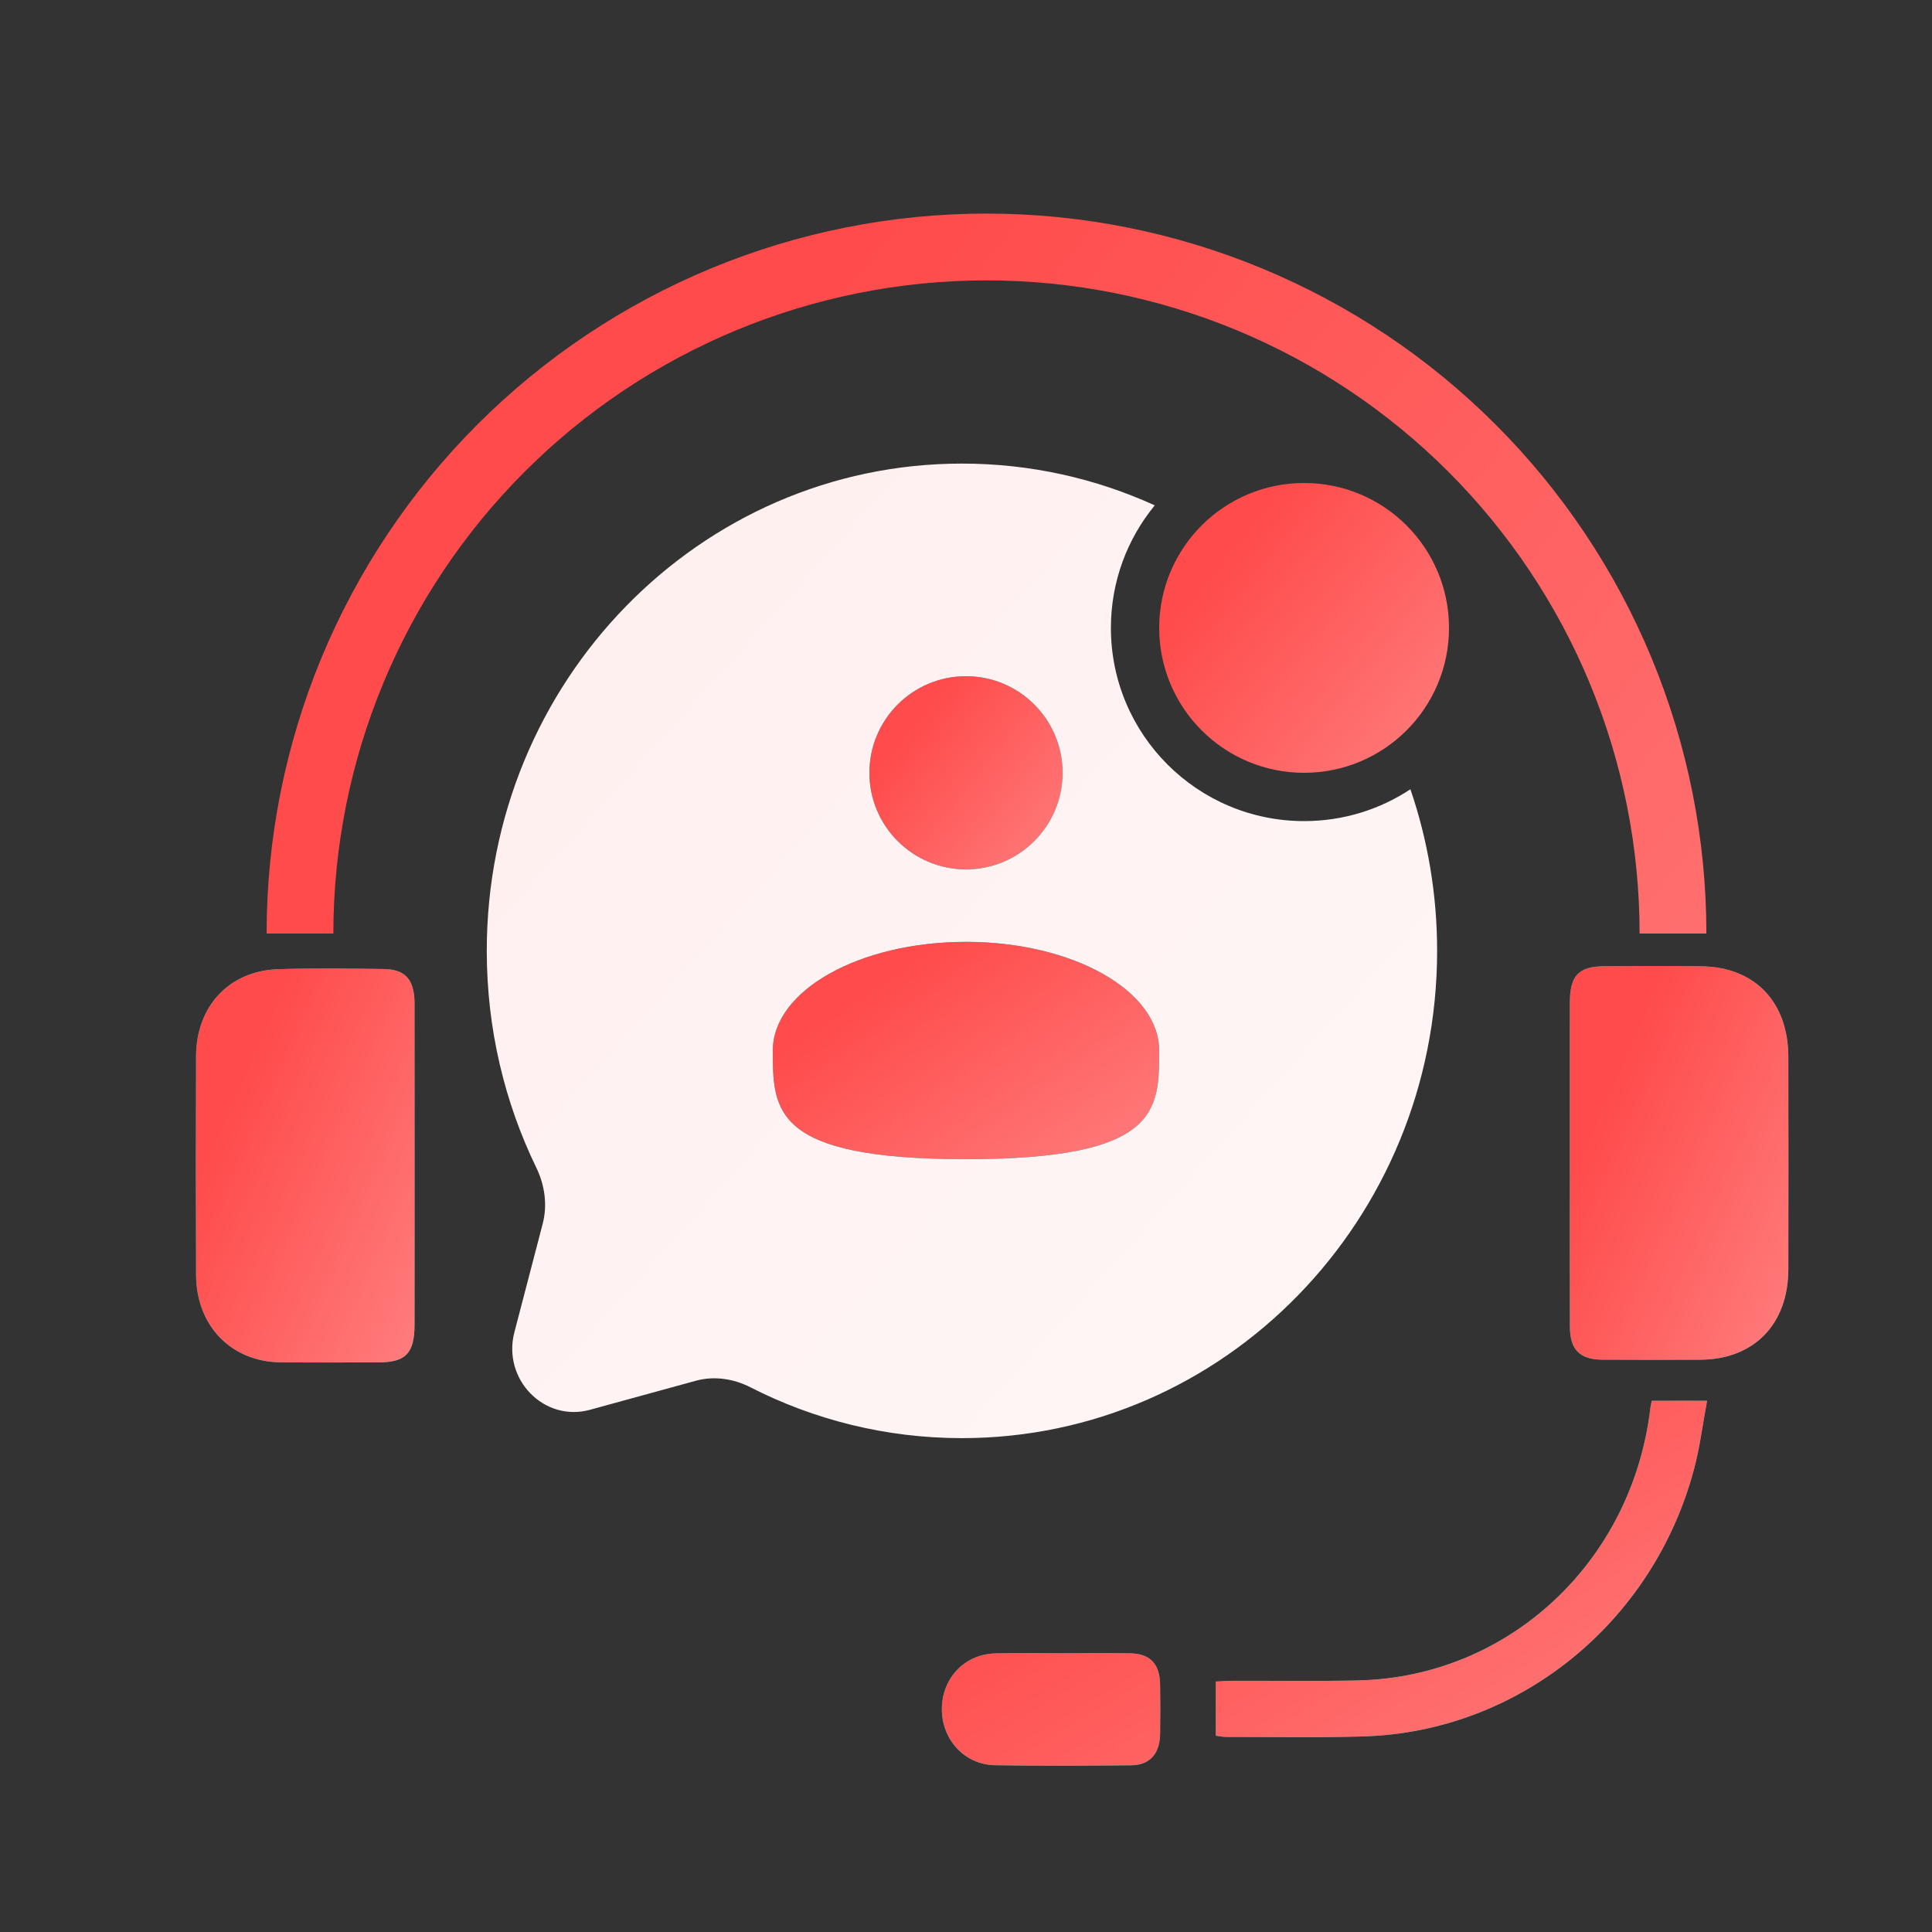 <svg width="40" height="40" viewBox="0 0 40 40" fill="none" xmlns="http://www.w3.org/2000/svg">
<rect x="0" y="0" width="40" height="40" fill="#333333" stroke="none"/>
<path fill-rule="evenodd" clip-rule="evenodd" d="M23.908 10.463C22.688 9.907 21.337 9.598 19.916 9.598C14.483 9.598 10.078 14.114 10.078 19.686C10.078 21.3 10.448 22.826 11.105 24.178C11.279 24.538 11.337 24.949 11.236 25.337L10.65 27.582C10.396 28.557 11.266 29.449 12.216 29.188L14.406 28.587C14.785 28.484 15.185 28.543 15.536 28.722C16.855 29.396 18.343 29.775 19.916 29.775C25.35 29.775 29.754 25.258 29.754 19.686C29.754 18.514 29.559 17.388 29.201 16.341C28.57 16.758 27.813 17 27 17C24.791 17 23 15.209 23 13C23 12.037 23.341 11.153 23.908 10.463Z" fill="url(#paint0_linear_11199_23999)"/>
<circle cx="20" cy="16" r="2" fill="#04D9D9"/>
<circle cx="20" cy="16" r="2" fill="url(#paint1_linear_11199_23999)"/>
<path d="M24 21.75C24 22.993 24 24 20 24C16 24 16 22.993 16 21.75C16 20.507 17.791 19.5 20 19.5C22.209 19.5 24 20.507 24 21.75Z" fill="#04D9D9"/>
<path d="M24 21.75C24 22.993 24 24 20 24C16 24 16 22.993 16 21.75C16 20.507 17.791 19.5 20 19.5C22.209 19.5 24 20.507 24 21.75Z" fill="url(#paint2_linear_11199_23999)"/>
<path d="M8.584 24.153C8.584 25.244 8.585 26.334 8.583 27.425C8.582 28.018 8.402 28.206 7.838 28.207C7.163 28.208 6.489 28.212 5.814 28.206C4.788 28.196 4.064 27.452 4.059 26.396C4.053 24.886 4.053 23.374 4.059 21.863C4.064 20.833 4.745 20.1 5.754 20.066C6.483 20.041 7.214 20.052 7.943 20.062C8.39 20.068 8.572 20.277 8.583 20.745C8.584 20.767 8.583 20.79 8.583 20.813C8.584 21.926 8.584 23.04 8.584 24.153Z" fill="black"/>
<path d="M8.584 24.153C8.584 25.244 8.585 26.334 8.583 27.425C8.582 28.018 8.402 28.206 7.838 28.207C7.163 28.208 6.489 28.212 5.814 28.206C4.788 28.196 4.064 27.452 4.059 26.396C4.053 24.886 4.053 23.374 4.059 21.863C4.064 20.833 4.745 20.1 5.754 20.066C6.483 20.041 7.214 20.052 7.943 20.062C8.39 20.068 8.572 20.277 8.583 20.745C8.584 20.767 8.583 20.79 8.583 20.813C8.584 21.926 8.584 23.04 8.584 24.153Z" fill="url(#paint3_linear_11199_23999)"/>
<path d="M8.584 24.153C8.584 25.244 8.585 26.334 8.583 27.425C8.582 28.018 8.402 28.206 7.838 28.207C7.163 28.208 6.489 28.212 5.814 28.206C4.788 28.196 4.064 27.452 4.059 26.396C4.053 24.886 4.053 23.374 4.059 21.863C4.064 20.833 4.745 20.1 5.754 20.066C6.483 20.041 7.214 20.052 7.943 20.062C8.39 20.068 8.572 20.277 8.583 20.745C8.584 20.767 8.583 20.79 8.583 20.813C8.584 21.926 8.584 23.04 8.584 24.153Z" fill="url(#paint4_linear_11199_23999)"/>
<path d="M32.501 24.059C32.501 22.957 32.499 21.855 32.502 20.753C32.503 20.2 32.682 20.009 33.212 20.005C33.887 20 34.562 19.996 35.236 20.006C36.335 20.023 37.025 20.748 37.026 21.882C37.029 23.347 37.029 24.813 37.026 26.279C37.024 27.42 36.312 28.148 35.198 28.152C34.523 28.154 33.849 28.155 33.174 28.151C32.708 28.148 32.504 27.944 32.503 27.467C32.498 26.331 32.501 25.195 32.501 24.059Z" fill="black"/>
<path d="M32.501 24.059C32.501 22.957 32.499 21.855 32.502 20.753C32.503 20.2 32.682 20.009 33.212 20.005C33.887 20 34.562 19.996 35.236 20.006C36.335 20.023 37.025 20.748 37.026 21.882C37.029 23.347 37.029 24.813 37.026 26.279C37.024 27.42 36.312 28.148 35.198 28.152C34.523 28.154 33.849 28.155 33.174 28.151C32.708 28.148 32.504 27.944 32.503 27.467C32.498 26.331 32.501 25.195 32.501 24.059Z" fill="url(#paint5_linear_11199_23999)"/>
<path d="M32.501 24.059C32.501 22.957 32.499 21.855 32.502 20.753C32.503 20.2 32.682 20.009 33.212 20.005C33.887 20 34.562 19.996 35.236 20.006C36.335 20.023 37.025 20.748 37.026 21.882C37.029 23.347 37.029 24.813 37.026 26.279C37.024 27.42 36.312 28.148 35.198 28.152C34.523 28.154 33.849 28.155 33.174 28.151C32.708 28.148 32.504 27.944 32.503 27.467C32.498 26.331 32.501 25.195 32.501 24.059Z" fill="url(#paint6_linear_11199_23999)"/>
<path d="M34.197 29C34.568 29 34.918 29 35.344 29C35.253 29.485 35.197 29.953 35.077 30.404C34.235 33.593 31.448 35.854 28.231 35.951C27.282 35.98 26.331 35.96 25.381 35.961C25.317 35.961 25.253 35.947 25.172 35.936C25.172 35.566 25.172 35.208 25.172 34.814C25.293 34.809 25.411 34.799 25.528 34.799C26.389 34.796 27.252 34.81 28.113 34.791C31.245 34.722 33.802 32.327 34.171 29.133C34.176 29.1 34.184 29.067 34.197 29Z" fill="black"/>
<path d="M34.197 29C34.568 29 34.918 29 35.344 29C35.253 29.485 35.197 29.953 35.077 30.404C34.235 33.593 31.448 35.854 28.231 35.951C27.282 35.98 26.331 35.96 25.381 35.961C25.317 35.961 25.253 35.947 25.172 35.936C25.172 35.566 25.172 35.208 25.172 34.814C25.293 34.809 25.411 34.799 25.528 34.799C26.389 34.796 27.252 34.81 28.113 34.791C31.245 34.722 33.802 32.327 34.171 29.133C34.176 29.1 34.184 29.067 34.197 29Z" fill="url(#paint7_linear_11199_23999)"/>
<path d="M34.197 29C34.568 29 34.918 29 35.344 29C35.253 29.485 35.197 29.953 35.077 30.404C34.235 33.593 31.448 35.854 28.231 35.951C27.282 35.98 26.331 35.96 25.381 35.961C25.317 35.961 25.253 35.947 25.172 35.936C25.172 35.566 25.172 35.208 25.172 34.814C25.293 34.809 25.411 34.799 25.528 34.799C26.389 34.796 27.252 34.81 28.113 34.791C31.245 34.722 33.802 32.327 34.171 29.133C34.176 29.1 34.184 29.067 34.197 29Z" fill="url(#paint8_linear_11199_23999)"/>
<path d="M21.998 34.229C22.461 34.228 22.925 34.223 23.388 34.23C23.812 34.235 24.012 34.443 24.019 34.88C24.025 35.219 24.025 35.56 24.019 35.9C24.012 36.312 23.805 36.546 23.415 36.549C22.477 36.557 21.538 36.564 20.601 36.547C19.969 36.536 19.498 36.017 19.5 35.383C19.502 34.744 19.972 34.246 20.608 34.232C21.071 34.22 21.534 34.229 21.998 34.229Z" fill="black"/>
<path d="M21.998 34.229C22.461 34.228 22.925 34.223 23.388 34.23C23.812 34.235 24.012 34.443 24.019 34.88C24.025 35.219 24.025 35.56 24.019 35.9C24.012 36.312 23.805 36.546 23.415 36.549C22.477 36.557 21.538 36.564 20.601 36.547C19.969 36.536 19.498 36.017 19.5 35.383C19.502 34.744 19.972 34.246 20.608 34.232C21.071 34.22 21.534 34.229 21.998 34.229Z" fill="url(#paint9_linear_11199_23999)"/>
<path d="M21.998 34.229C22.461 34.228 22.925 34.223 23.388 34.23C23.812 34.235 24.012 34.443 24.019 34.88C24.025 35.219 24.025 35.56 24.019 35.9C24.012 36.312 23.805 36.546 23.415 36.549C22.477 36.557 21.538 36.564 20.601 36.547C19.969 36.536 19.498 36.017 19.5 35.383C19.502 34.744 19.972 34.246 20.608 34.232C21.071 34.22 21.534 34.229 21.998 34.229Z" fill="url(#paint10_linear_11199_23999)"/>
<path d="M35.329 19.328C35.329 17.37 34.943 15.432 34.194 13.623C33.445 11.815 32.347 10.172 30.963 8.788C29.579 7.404 27.936 6.306 26.128 5.557C24.32 4.807 22.381 4.422 20.424 4.422C18.467 4.422 16.529 4.807 14.72 5.557C12.912 6.306 11.269 7.404 9.885 8.788C8.501 10.172 7.403 11.815 6.654 13.623C5.905 15.432 5.52 17.37 5.52 19.328H6.902C6.902 17.552 7.252 15.793 7.932 14.153C8.611 12.512 9.607 11.021 10.863 9.766C12.118 8.51 13.609 7.514 15.25 6.834C16.89 6.155 18.648 5.805 20.424 5.805C22.2 5.805 23.958 6.155 25.599 6.834C27.239 7.514 28.73 8.51 29.986 9.766C31.241 11.021 32.237 12.512 32.917 14.153C33.596 15.793 33.946 17.552 33.946 19.328H35.329Z" fill="url(#paint11_linear_11199_23999)"/>
<circle cx="27" cy="13" r="3" fill="url(#paint12_linear_11199_23999)"/>
<defs>
<linearGradient id="paint0_linear_11199_23999" x1="40.501" y1="36.004" x2="8.746" y2="7.513" gradientUnits="userSpaceOnUse">
<stop stop-color="#FFFAFA"/>
<stop offset="1" stop-color="#FFEEEE"/>
</linearGradient>
<linearGradient id="paint1_linear_11199_23999" x1="19.195" y1="14.666" x2="26.293" y2="20.342" gradientUnits="userSpaceOnUse">
<stop stop-color="#FF4B4B"/>
<stop offset="1" stop-color="#FFB6B6"/>
</linearGradient>
<linearGradient id="paint2_linear_11199_23999" x1="18.389" y1="20.25" x2="26.095" y2="31.202" gradientUnits="userSpaceOnUse">
<stop stop-color="#FF4B4B"/>
<stop offset="1" stop-color="#FFB6B6"/>
</linearGradient>
<linearGradient id="paint3_linear_11199_23999" x1="4.055" y1="24.13" x2="8.584" y2="24.13" gradientUnits="userSpaceOnUse">
<stop stop-color="#05E0E0"/>
<stop offset="1" stop-color="#02C8C8"/>
</linearGradient>
<linearGradient id="paint4_linear_11199_23999" x1="5.407" y1="21.41" x2="16.415" y2="26.296" gradientUnits="userSpaceOnUse">
<stop stop-color="#FF4B4B"/>
<stop offset="1" stop-color="#FFB6B6"/>
</linearGradient>
<linearGradient id="paint5_linear_11199_23999" x1="32.5" y1="24.077" x2="37.028" y2="24.077" gradientUnits="userSpaceOnUse">
<stop stop-color="#05E0E0"/>
<stop offset="1" stop-color="#02C8C8"/>
</linearGradient>
<linearGradient id="paint6_linear_11199_23999" x1="33.852" y1="21.358" x2="44.856" y2="26.244" gradientUnits="userSpaceOnUse">
<stop stop-color="#FF4B4B"/>
<stop offset="1" stop-color="#FFB6B6"/>
</linearGradient>
<linearGradient id="paint7_linear_11199_23999" x1="19.5" y1="32.779" x2="35.343" y2="32.779" gradientUnits="userSpaceOnUse">
<stop stop-color="#05E0E0"/>
<stop offset="1" stop-color="#02C8C8"/>
</linearGradient>
<linearGradient id="paint8_linear_11199_23999" x1="24.232" y1="30.259" x2="36.331" y2="50.538" gradientUnits="userSpaceOnUse">
<stop stop-color="#FF4B4B"/>
<stop offset="1" stop-color="#FFB6B6"/>
</linearGradient>
<linearGradient id="paint9_linear_11199_23999" x1="19.5" y1="32.779" x2="35.343" y2="32.779" gradientUnits="userSpaceOnUse">
<stop stop-color="#05E0E0"/>
<stop offset="1" stop-color="#02C8C8"/>
</linearGradient>
<linearGradient id="paint10_linear_11199_23999" x1="24.232" y1="30.259" x2="36.331" y2="50.538" gradientUnits="userSpaceOnUse">
<stop stop-color="#FF4B4B"/>
<stop offset="1" stop-color="#FFB6B6"/>
</linearGradient>
<linearGradient id="paint11_linear_11199_23999" x1="14.423" y1="9.387" x2="67.326" y2="51.682" gradientUnits="userSpaceOnUse">
<stop stop-color="#FF4B4B"/>
<stop offset="1" stop-color="#FFB6B6"/>
</linearGradient>
<linearGradient id="paint12_linear_11199_23999" x1="25.792" y1="10.999" x2="36.44" y2="19.513" gradientUnits="userSpaceOnUse">
<stop stop-color="#FF4B4B"/>
<stop offset="1" stop-color="#FFB6B6"/>
</linearGradient>
</defs>
</svg>
